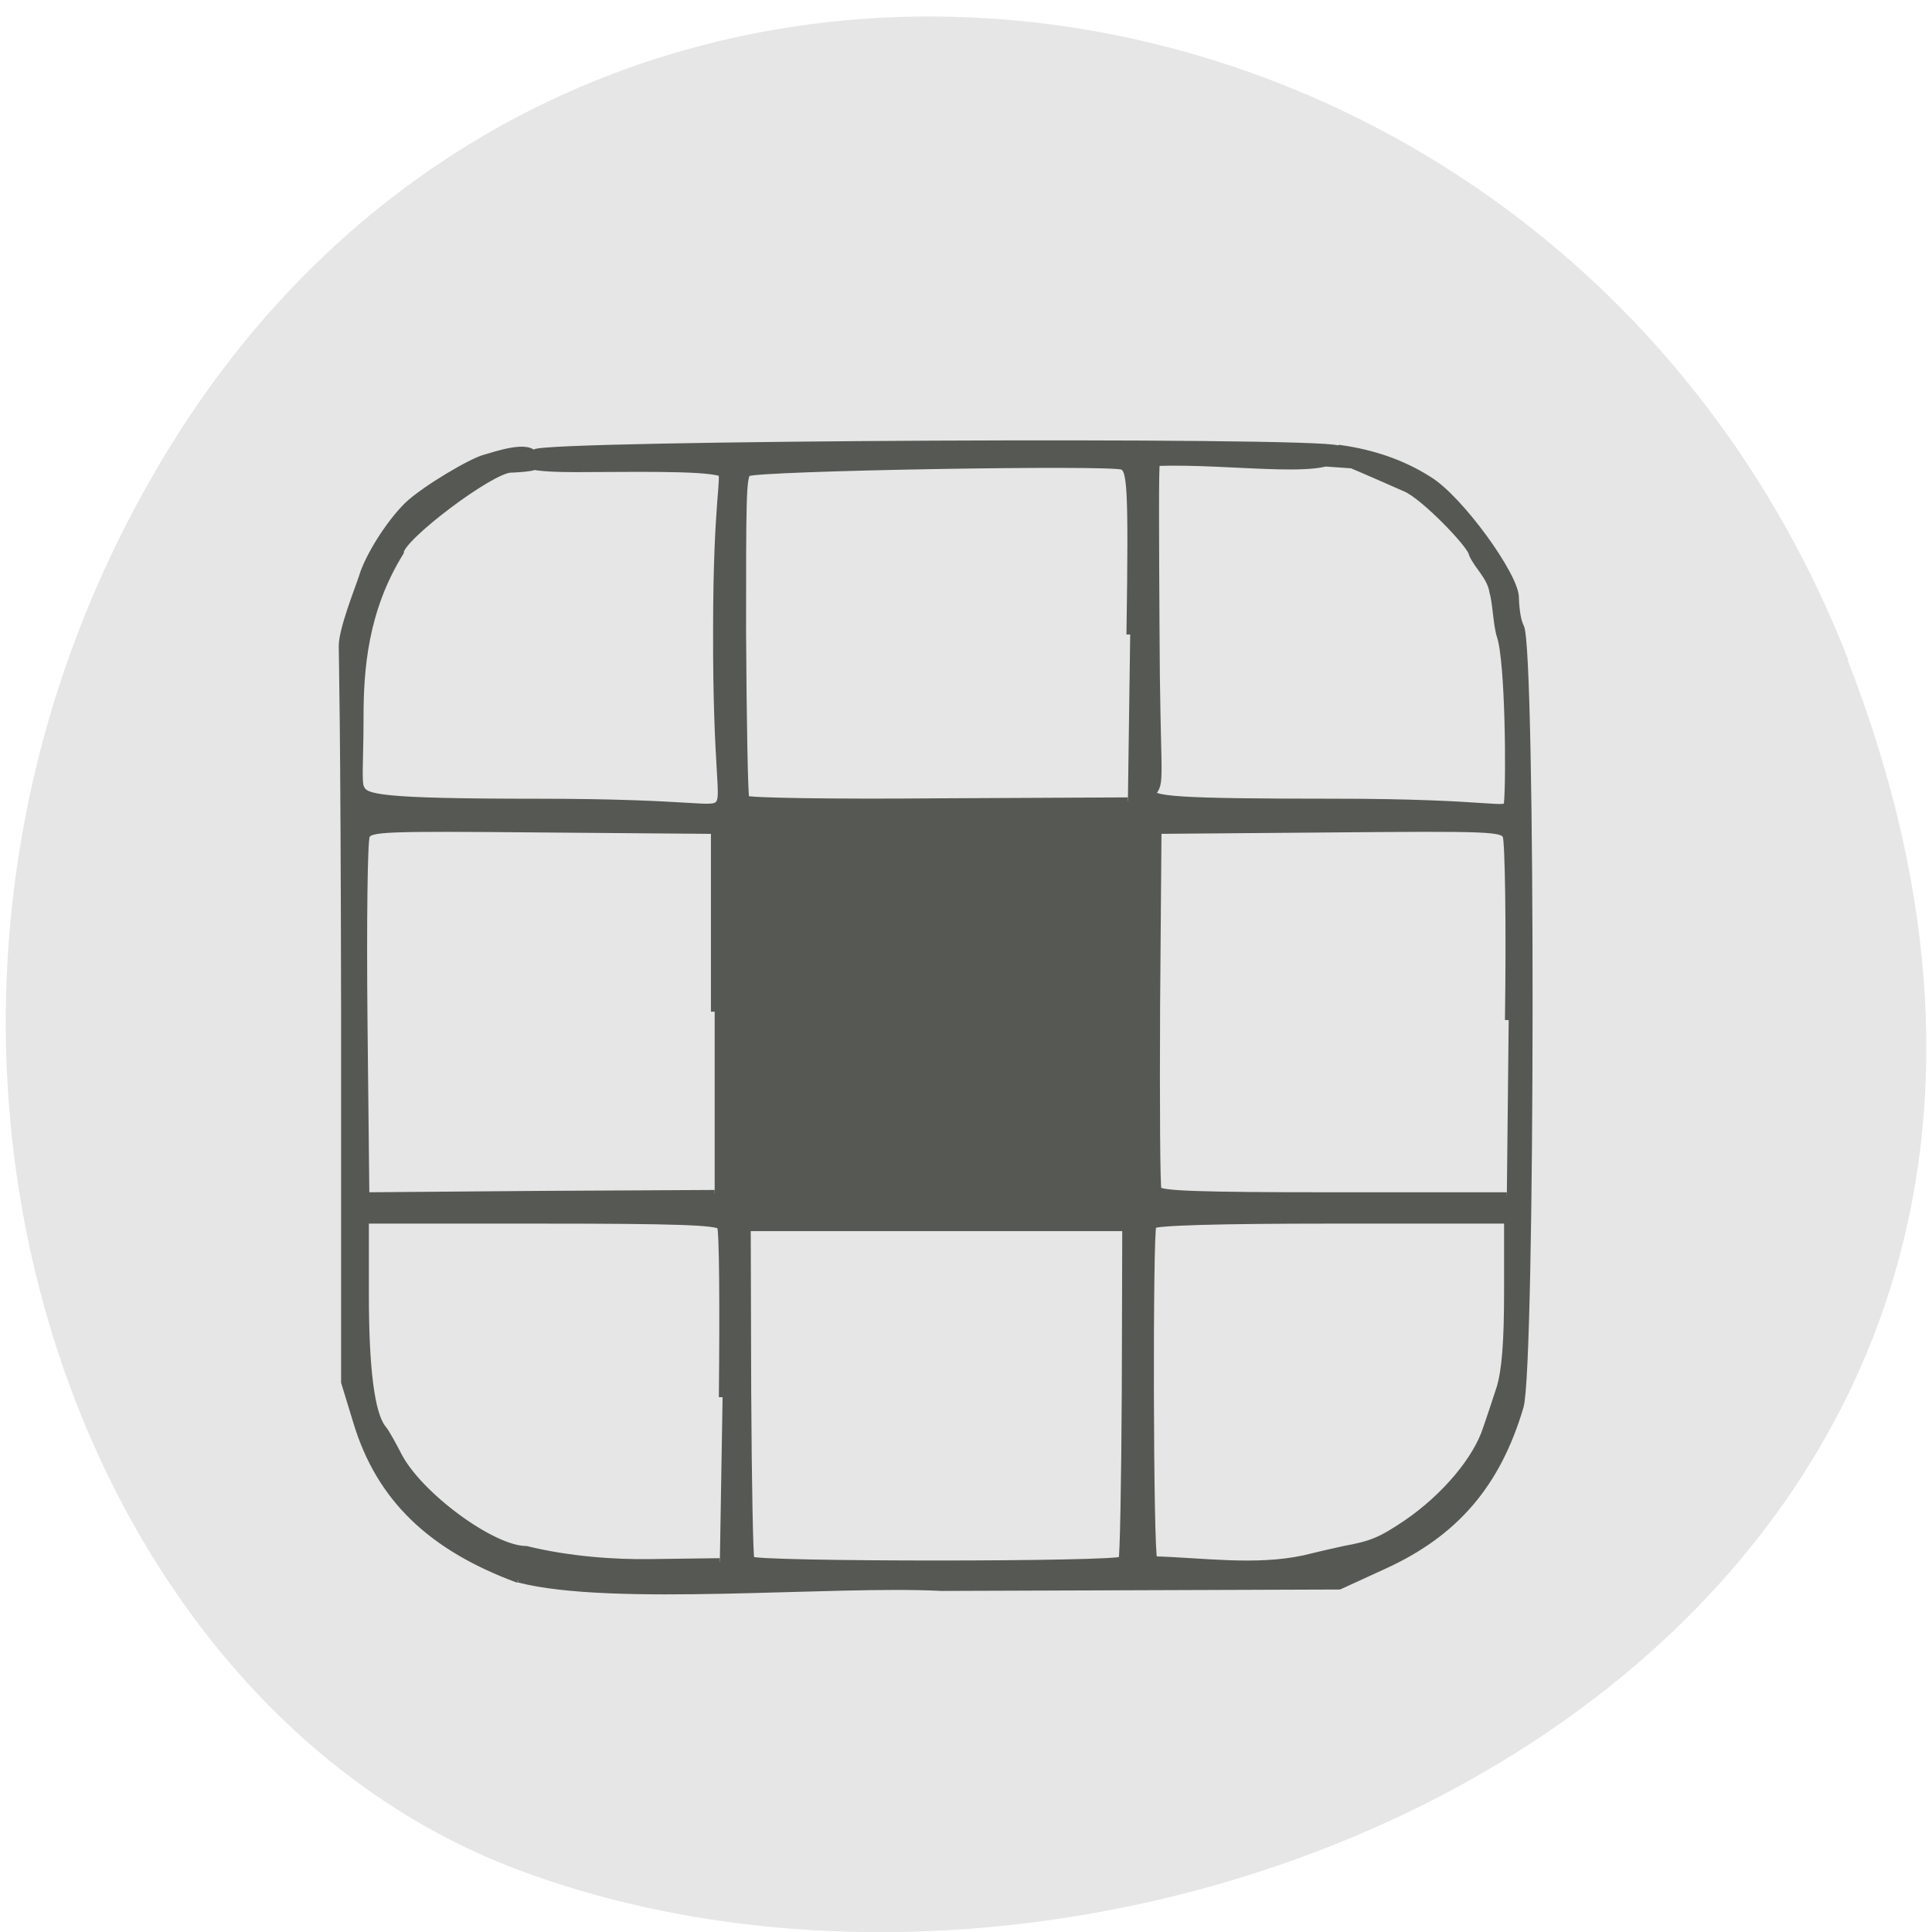 <svg xmlns="http://www.w3.org/2000/svg" viewBox="0 0 16 16"><path d="m 15.301 5.465 c 3.105 7.965 -5.594 12.05 -11.01 10.02 c -3.781 -1.418 -5.668 -7.06 -2.98 -11.625 c 3.387 -5.762 11.598 -4.535 13.996 1.605" fill="#e6e6e6"/><path d="m 69.25 210.94 c -11.688 -4.313 -18.5 -10.875 -21.563 -21 l -1.625 -5.313 v -49.37 c -0.063 -40.5 -0.313 -47 -0.313 -48.875 c -0.063 -2.188 2.188 -7.75 2.688 -9.313 c 0.75 -2.563 3.5 -7.06 6.06 -9.563 c 2.313 -2.188 8.688 -5.938 10.375 -6.313 c 1 -0.25 5.938 -2.063 6.563 -0.188 c 0.438 1.25 -2.063 0.813 -1.5 0.875 c 3.813 0.438 -1 0.75 -1.688 0.75 c -2.625 0 -14.813 9.188 -14.813 11.125 c -4.813 7.75 -5.375 15.688 -5.375 22.06 c 0 5.875 -0.313 8.813 0.125 9.5 c 0.625 1.25 1.938 1.875 23.688 1.875 c 21.06 0 23.13 1.313 24.13 0.25 c 1 -1.063 -0.313 -4.063 -0.25 -23.375 c 0 -17.375 1.25 -20.563 0.563 -20.938 c -2.375 -0.813 -12.563 -0.563 -19.375 -0.563 c -9.938 0 -6.125 -1.375 -5.438 -2.063 c 1.25 -1.188 104.38 -1.688 107.19 -0.5 c 1.125 3.938 -14.313 1.313 -24.25 1.75 c -0.188 0.25 -0.125 10 -0.063 22.06 c 0.063 19.25 0.75 20.563 -0.313 21.875 c -0.875 1.188 3.125 1.5 24.13 1.5 c 21.813 0 23 1.5 23.19 0.125 c 0.313 -3.25 0.188 -18.938 -0.938 -22.313 c -0.5 -1.5 -0.563 -4.5 -1 -5.938 c -0.313 -2.063 -2 -3.375 -2.75 -5.063 c 0 -1.063 -6.5 -7.813 -8.938 -8.813 c -2 -0.875 -5.375 -2.375 -7.188 -3.125 l -4.5 -0.313 l 2.875 -1.813 c 4.5 0.625 8.438 2 11.875 4.188 c 4.125 2.5 11.563 12.813 11.563 15.688 c 0 0.5 0.125 2.938 0.688 3.938 c 1.563 2.813 1.5 99.06 -0.063 104.13 c -3.063 10.375 -8.688 16.875 -18.12 21.19 l -6 2.75 l -53.12 0.188 c -14.688 -0.75 -44 2.125 -56.5 -1.125 m 27.25 -24.25 c 0.125 -12.12 0.063 -22.375 -0.25 -22.875 c -0.5 -0.625 -6.06 -0.813 -24.06 -0.813 h -23.438 v 10 c 0 9.75 0.75 15.938 2.313 17.875 c 0.438 0.5 1.313 2.125 2.063 3.563 c 2.688 5.313 12.563 12.625 17.13 12.625 c 5.875 1.438 12 1.813 16.5 1.75 l 9.375 -0.125 m 53.75 -0.25 c 0.188 -0.313 0.375 -10.438 0.438 -22.5 l 0.063 -21.938 h -50.625 l 0.063 21.938 c 0.063 12.06 0.25 22.19 0.438 22.5 c 0.438 0.75 49.19 0.75 49.625 0 m 24.25 -0.125 c 1.5 -0.375 3.938 -0.938 5.375 -1.25 c 3.75 -0.688 4.938 -1.188 8.375 -3.5 c 5.125 -3.5 9.375 -8.563 10.688 -12.688 c 0.438 -1.25 1.25 -3.688 1.813 -5.438 c 0.688 -2.313 1 -6 1 -12.813 v -9.625 h -23.5 c -15.375 0 -23.625 0.25 -23.938 0.688 c -0.5 0.813 -0.438 43.938 0.125 44.75 c 6.5 0.188 13.625 1.25 20.06 -0.125 m -78.69 -73.12 v -24.25 l -23 -0.188 c -21.438 -0.188 -23.06 -0.125 -23.563 0.938 c -0.313 0.688 -0.438 11.75 -0.313 24.625 l 0.25 23.5 l 23.313 -0.188 l 23.313 -0.125 m 106.06 -23.19 c 0.188 -12.875 0 -23.938 -0.313 -24.625 c -0.5 -1.063 -2.125 -1.125 -23.563 -0.938 l -23 0.188 l -0.188 23.625 c -0.063 13 0 24 0.188 24.438 c 0.25 0.625 5.5 0.813 23.438 0.813 h 23.19 m -50.31 -75 c 0.313 -20.375 0.063 -21.938 -1 -22.5 c -1.375 -0.688 -48.938 0.125 -50.12 0.875 c -0.688 0.438 -0.688 3.875 -0.688 21.19 c 0.063 12 0.25 22.13 0.438 22.438 c 0.188 0.313 11.688 0.5 25.688 0.375 l 25.375 -0.125" transform="scale(0.062)" fill="#555853" stroke="#555853"/></svg>